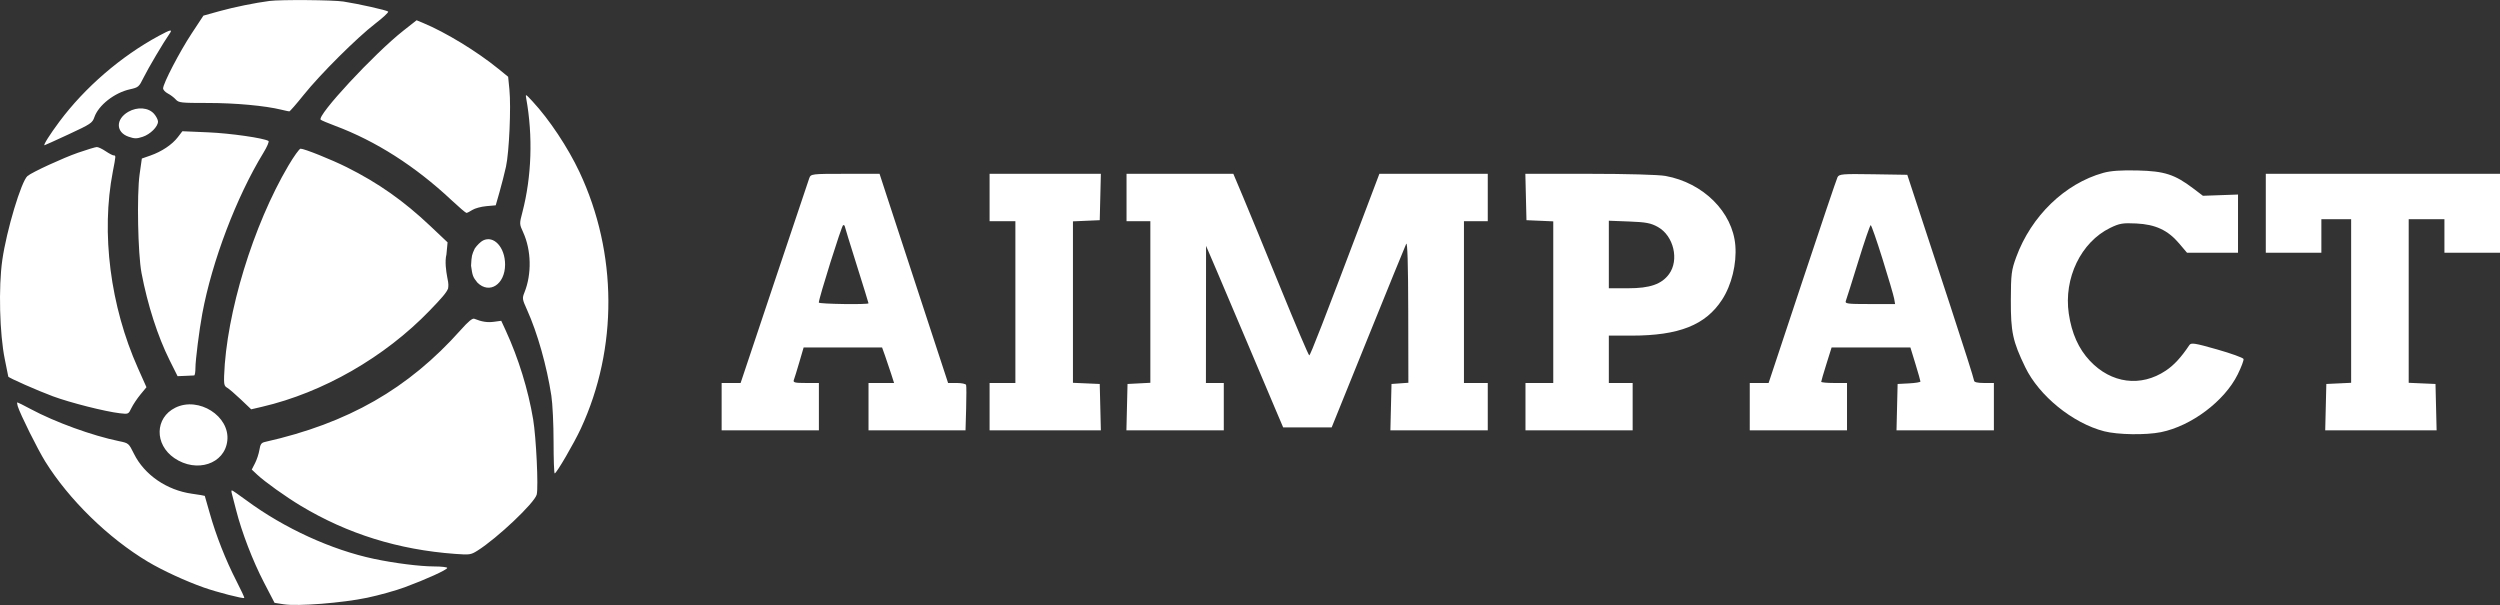 <svg width="1000" height="242" viewBox="0 0 1000 242" fill="none" xmlns="http://www.w3.org/2000/svg">
<rect x="0" y="0" width="1000" height="242" fill="#333333" stroke="none"/>
<path fill-rule="evenodd" clip-rule="evenodd" d="M107.778 0.384C102.111 1.115 93.493 2.875 87.767 4.469L81.368 6.251L76.657 13.403C71.854 20.696 65.244 33.403 65.244 35.345C65.244 35.937 66.087 36.854 67.117 37.384C68.147 37.914 69.573 38.987 70.285 39.77C71.505 41.11 72.254 41.192 83.257 41.192C94.142 41.192 105.979 42.278 112.542 43.879C114.039 44.244 115.468 44.55 115.718 44.559C115.967 44.568 118.551 41.607 121.458 37.978C128.119 29.665 142.788 15.062 150.157 9.408C153.253 7.033 155.55 4.881 155.261 4.625C154.624 4.063 143.493 1.567 137.382 0.616C133.229 -0.03 112.261 -0.195 107.778 0.384ZM161.369 12.25C149.711 21.416 126.521 46.404 128.289 47.895C128.611 48.168 131.172 49.248 133.979 50.298C150.361 56.421 166.078 66.454 180.597 80.058C183.591 82.863 186.281 85.162 186.575 85.166C186.869 85.169 187.928 84.639 188.927 83.988C189.926 83.337 192.442 82.652 194.517 82.466L198.291 82.127L199.803 76.838C200.635 73.93 201.799 69.362 202.39 66.689C203.667 60.913 204.466 42.846 203.759 35.741L203.257 30.704L199.408 27.573C190.774 20.549 178.267 12.929 169.195 9.164L166.642 8.105L161.369 12.25ZM63.543 14.333C48.395 22.515 33.977 34.95 23.773 48.633C19.96 53.746 17.209 58.107 17.798 58.107C17.922 58.107 22.269 56.137 27.457 53.729C36.292 49.629 36.945 49.194 37.743 46.886C39.399 42.097 45.761 37.102 51.961 35.723C55.366 34.965 55.597 34.769 57.383 31.126C59.182 27.457 65.511 16.753 67.733 13.619C69.178 11.581 68.388 11.716 63.543 14.333ZM210.509 39.5C213.211 54.461 212.656 70.709 208.958 84.884C207.737 89.563 207.738 89.576 209.278 92.954C212.534 100.095 212.735 109.633 209.785 116.965C208.836 119.321 208.886 119.659 210.828 123.961C214.965 133.128 218.692 146.289 220.538 158.248C221.03 161.435 221.427 169.654 221.427 176.686C221.429 183.663 221.63 189.372 221.874 189.372C222.583 189.372 229.586 177.364 232.331 171.442C247.215 139.325 247.017 101.206 231.798 68.825C227.17 58.98 219.69 47.729 212.976 40.515C210.16 37.489 210.145 37.483 210.509 39.5ZM51.304 44.732C46.223 47.666 46.283 52.91 51.417 54.683C53.827 55.515 54.647 55.522 57.061 54.73C60.114 53.728 63.202 50.655 63.202 48.62C63.202 47.926 62.504 46.549 61.649 45.561C59.417 42.981 54.956 42.623 51.304 44.732ZM71.117 54.888C68.84 57.856 64.691 60.633 60.177 62.21L56.737 63.412L55.844 69.725C54.696 77.838 55.155 101.563 56.608 109.205C59.024 121.914 63.106 134.598 67.819 144.039L71.029 150.467L74.091 150.345C75.775 150.278 77.383 150.202 77.664 150.176C77.945 150.15 78.174 148.815 78.174 147.209C78.174 144.079 79.689 132.078 80.922 125.431C84.809 104.478 94.58 78.772 105.364 61.123C106.826 58.731 107.74 56.601 107.396 56.39C105.496 55.222 92.131 53.31 83.22 52.931L72.953 52.493L71.117 54.888ZM31.214 61.088C25.225 63.166 12.883 68.852 11.011 70.394C8.529 72.44 2.619 92.134 0.918 104.024C-0.635 114.884 -0.163 133.548 1.921 143.7C2.685 147.422 3.311 150.546 3.312 150.642C3.318 151.077 15.183 156.313 21.19 158.531C28.141 161.097 42.035 164.615 47.931 165.302C51.364 165.702 51.379 165.695 52.562 163.228C53.215 161.867 54.837 159.434 56.166 157.821L58.584 154.888L55.181 147.264C44.097 122.431 40.367 93.21 45.139 68.595C46.386 62.164 46.386 62.167 45.472 62.167C45.078 62.167 43.629 61.406 42.252 60.476C40.874 59.545 39.283 58.798 38.715 58.814C38.147 58.83 34.771 59.853 31.214 61.088ZM115.348 66.267C101.26 90.154 90.525 125.281 89.644 150.373C89.6 151.627 89.601 152.517 89.679 153.173C89.679 153.174 89.679 153.176 89.679 153.177C89.701 153.367 89.731 153.537 89.767 153.69C89.936 154.4 90.259 154.754 90.815 155.06C91.536 155.456 94.005 157.568 96.301 159.753L100.477 163.726L104.808 162.717C129.213 157.029 153.852 142.893 171.837 124.26C176.804 119.115 178.555 117.102 179.236 115.41C179.422 114.114 179.347 113.361 179.236 112.704C179.144 112.16 179.045 111.708 178.887 110.84C178.441 108.39 177.874 104.584 178.574 101.781L179.03 96.94L172.141 90.427C161.465 80.335 151.316 73.189 138.71 66.887C132.6 63.833 121.679 59.453 120.224 59.473C119.742 59.48 117.547 62.537 115.348 66.267ZM193.207 96.192C192.283 96.655 190.801 98.094 189.916 99.392C188.763 101.878 188.629 102.165 188.423 106.276C188.969 110.285 189.169 110.84 190.954 113.036C195.77 117.825 202.034 113.746 202.034 105.822C202.034 98.942 197.531 94.029 193.207 96.192ZM184.291 131.984C163.346 155.501 139.247 169.286 105.995 176.774C104.532 177.103 104.132 177.674 103.765 179.952C103.519 181.48 102.731 183.876 102.012 185.277L100.705 187.824L102.88 189.865C105.939 192.736 114.338 198.734 120.374 202.358C139.033 213.563 159.353 219.891 182.016 221.554C187.886 221.984 188.341 221.919 190.981 220.262C198.878 215.305 213.852 201.132 214.687 197.821C215.417 194.931 214.468 174.967 213.257 167.721C211.283 155.909 207.373 143.244 202.3 132.228L200.499 128.316L197.605 128.71C194.982 129.068 192.729 128.723 189.736 127.506C188.982 127.2 187.38 128.516 184.291 131.984ZM7.091 162.477C8.064 165.659 15.071 179.747 18.105 184.623C27.6 199.878 43.334 215.239 59.119 224.667C65.001 228.18 74.219 232.434 81.577 235.032C86.813 236.88 97.318 239.581 97.718 239.182C97.842 239.06 96.404 235.963 94.523 232.302C90.286 224.053 86.387 214.14 83.893 205.273C82.846 201.552 81.955 198.438 81.913 198.353C81.871 198.269 79.557 197.88 76.772 197.489C66.687 196.072 57.744 189.911 53.586 181.515C51.49 177.281 51.457 177.253 47.642 176.469C36.902 174.261 22.091 168.882 12.279 163.626C9.537 162.157 7.143 160.954 6.959 160.954C6.776 160.954 6.835 161.639 7.091 162.477ZM70.142 163.073C61.925 167.117 61.721 177.774 69.755 183.248C78.636 189.298 89.867 185.612 90.922 176.302C92.037 166.48 79.472 158.481 70.142 163.073ZM92.711 197.323C92.896 197.974 93.671 200.968 94.433 203.975C96.691 212.887 101.099 224.348 105.602 233.015L109.82 241.134L113.532 241.715C119.092 242.586 136.997 241.177 146.91 239.091C151.588 238.106 158.326 236.224 161.882 234.909C170.418 231.753 178.895 227.897 178.895 227.169C178.895 226.849 176.522 226.581 173.621 226.575C167.98 226.561 157.916 225.293 149.67 223.557C132.669 219.978 113.722 211.312 98.727 200.258C95.654 197.993 92.967 196.139 92.757 196.139C92.546 196.139 92.526 196.672 92.711 197.323Z" fill="white"/>
<path fill-rule="evenodd" clip-rule="evenodd" d="M841.316 69.147C825.946 73.421 812.506 86.421 806.484 102.839C804.569 108.058 804.368 109.669 804.336 120.043C804.297 132.844 805.085 136.513 810.094 146.88C815.637 158.349 829.058 169.248 841.656 172.511C847.079 173.915 858.36 174.089 864.401 172.862C876.561 170.392 889.804 160.428 895.075 149.782C896.522 146.862 897.571 144.074 897.408 143.586C897.244 143.099 892.484 141.382 886.829 139.771C877.901 137.228 876.442 136.999 875.753 138.029C872.429 142.994 869.605 146.056 866.325 148.25C856.334 154.935 844.502 153.406 835.96 144.326C831.436 139.518 828.668 133.331 827.512 125.442C825.433 111.259 832.401 96.838 844.079 91.157C847.801 89.347 849.096 89.127 854.499 89.389C862.186 89.762 867.149 92.069 871.63 97.349L874.811 101.099H895.204L895.208 77.814L881.174 78.313L877.31 75.382C869.93 69.781 865.812 68.447 855.111 68.189C848.43 68.028 844.309 68.314 841.316 69.147ZM323.695 71.302C323.34 72.278 317.018 91.103 309.647 113.136L296.246 153.194H288.656V172.138H327.558V153.194H322.312C317.875 153.194 317.141 153.003 317.545 151.957C317.807 151.276 318.794 148.079 319.737 144.853L321.451 138.986H352.832L354.032 142.341C354.692 144.186 355.772 147.383 356.431 149.445L357.63 153.194H347.406V172.138H386.208L386.456 163.44C386.592 158.656 386.585 154.393 386.44 153.968C386.294 153.542 384.613 153.194 382.705 153.194H379.235L368.422 120.24C362.474 102.115 356.307 83.29 354.716 78.406L351.824 69.526H338.084C324.555 69.526 324.333 69.553 323.695 71.302ZM395.834 88.469H406.155V153.194H395.834V172.138H440.343L439.896 153.589L429.178 153.122V88.541L439.896 88.075L440.343 69.526H395.834V88.469ZM450.614 88.469H460.141V153.115L451.011 153.589L450.564 172.138H489.516V153.194H482.37L482.42 98.336L486.653 108.203C488.981 113.629 494.559 126.772 499.047 137.408C503.536 148.044 508.571 159.943 510.236 163.85L513.264 170.954H532.671L547.194 135.04C555.182 115.287 562.061 98.415 562.48 97.547C562.983 96.505 563.26 105.676 563.295 124.536L563.349 153.104L556.601 153.589L556.154 172.138H595.106V153.194H585.579V88.469H595.106V69.526H551.751L545.705 85.51C529.283 128.93 524.148 142.144 523.697 142.144C523.427 142.144 518.245 129.978 512.182 115.109C506.119 100.241 499.398 83.901 497.246 78.8L493.334 69.526H450.614V88.469ZM610.587 88.075L621.305 88.541V153.194H610.19V172.138H653.061V153.194H643.534V134.25H652.594C671.593 134.25 682.229 130.035 688.822 119.893C692.65 114.006 694.727 105.513 694.135 98.177C693.057 84.82 681.305 73.122 666.213 70.381C663.459 69.881 650.839 69.526 635.821 69.526H610.14L610.587 88.075ZM735.001 70.889C734.615 71.659 728.256 90.491 720.871 112.738L707.444 153.189L699.902 153.194V172.138H738.803V153.194H733.643C730.805 153.194 728.483 152.98 728.483 152.718C728.483 152.455 729.418 149.259 730.561 145.614L732.64 138.986H764.158L766.168 145.539C767.274 149.143 768.178 152.322 768.178 152.604C768.178 152.885 766.124 153.222 763.613 153.352L759.048 153.589L758.601 172.138H797.553V153.194H793.583C790.936 153.194 789.615 152.866 789.617 152.208C789.619 151.665 785.301 138.079 780.023 122.016C774.745 105.953 768.736 87.66 766.671 81.366L762.914 69.92L749.309 69.705C736.949 69.508 735.639 69.617 735.001 70.889ZM906.319 101.099H928.548V87.68H940.457V153.119L930.533 153.589L930.086 172.138H974.645L974.198 153.589L963.48 153.122V87.68H977.771V101.099H1000V69.526H906.319V101.099ZM663.184 90.808C669.478 94.35 671.747 103.999 667.614 109.642C664.656 113.682 659.978 115.307 651.305 115.307H643.534V88.29L651.672 88.6C658.44 88.858 660.377 89.229 663.184 90.808ZM337.879 90.418C337.879 90.62 340.022 97.587 342.642 105.899C345.262 114.212 347.406 121.15 347.406 121.317C347.406 121.903 327.558 121.616 327.527 121.029C327.448 119.537 336.713 90.048 337.26 90.048C337.601 90.048 337.879 90.214 337.879 90.418ZM753.03 103.664C755.37 111.152 757.455 118.256 757.661 119.451L758.038 121.621H747.939C738.715 121.621 737.885 121.504 738.364 120.264C738.652 119.518 740.891 112.414 743.34 104.477C745.789 96.541 748.014 90.048 748.284 90.048C748.553 90.048 750.69 96.176 753.03 103.664Z" fill="white"/>
</svg>

